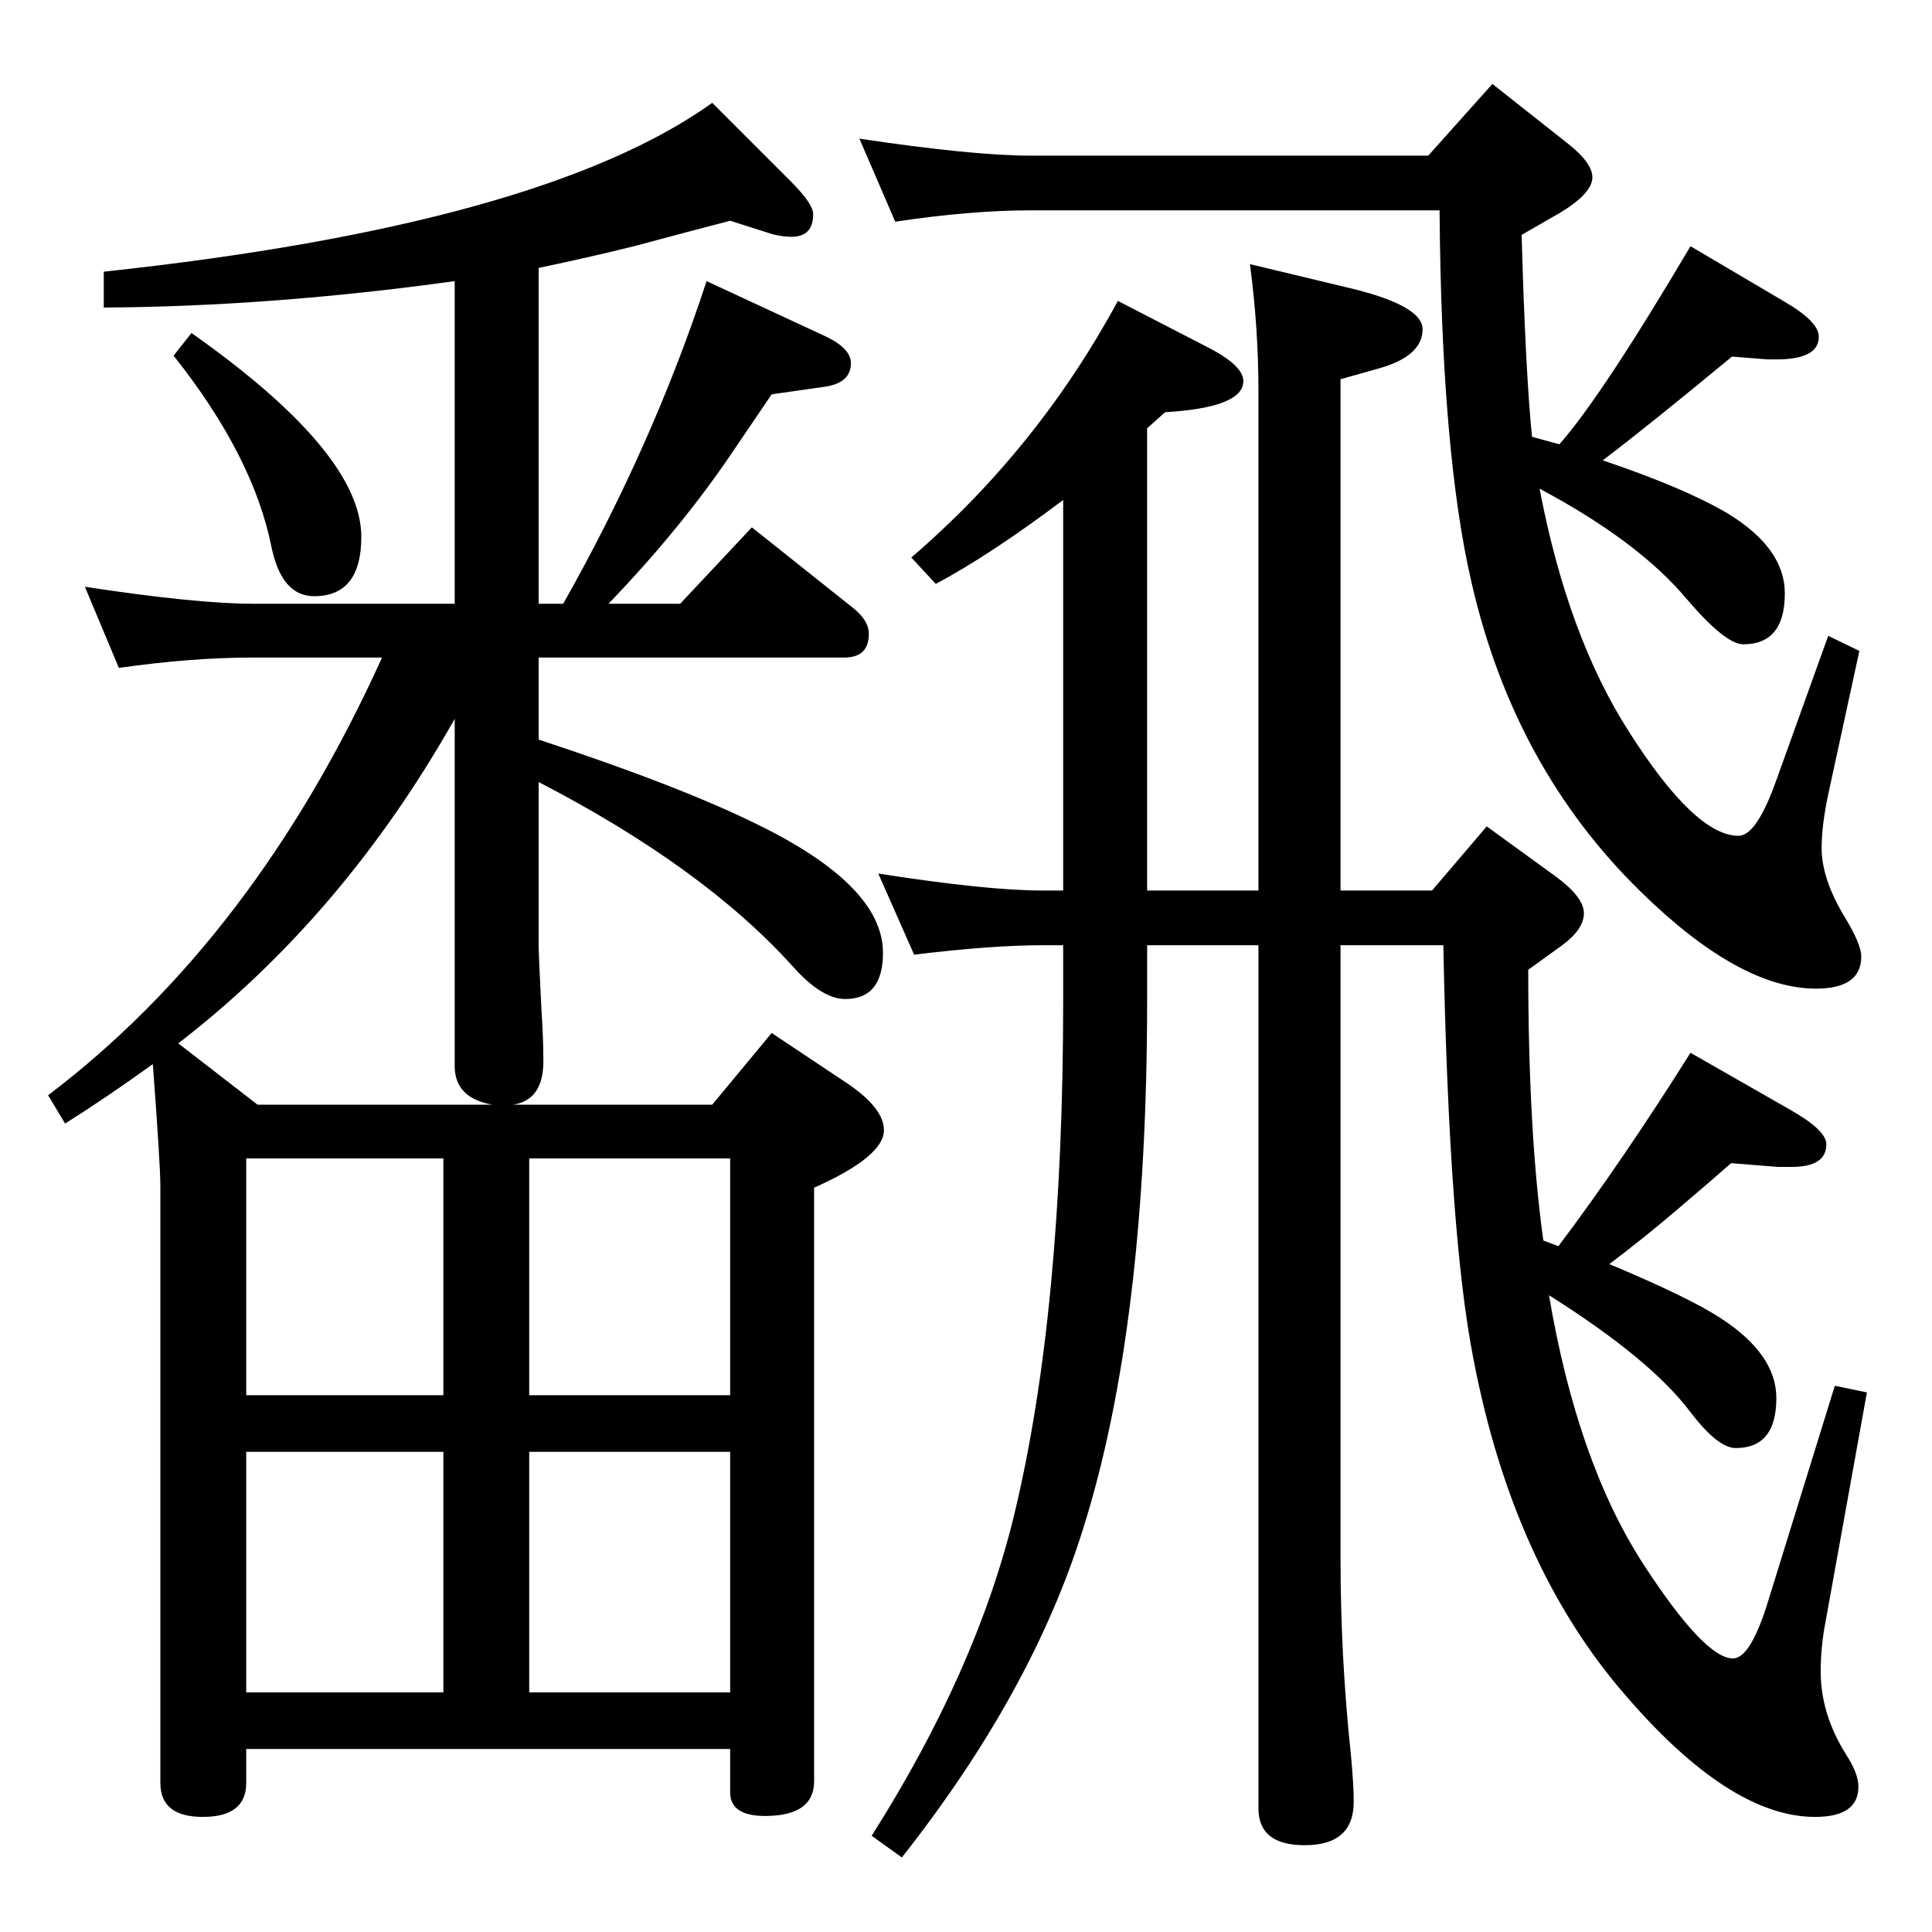 <?xml version="1.0" standalone="no"?>
<!DOCTYPE svg PUBLIC "-//W3C//DTD SVG 1.1//EN" "http://www.w3.org/Graphics/SVG/1.1/DTD/svg11.dtd" >
<svg xmlns="http://www.w3.org/2000/svg" xmlns:xlink="http://www.w3.org/1999/xlink" version="1.1" viewBox="0 -410 2048 2048">
  <g transform="matrix(1 0 0 -1 0 1638)">
   <path fill="currentColor"
d="M1216 1594v-490h118v530q0 66 -9 134l100 -24q83 -19 83 -45q0 -29 -48 -42l-39 -11v-542h97l58 68l73 -53q30 -22 30 -39t-23 -34l-36 -26q0 -172 16 -287l16 -6q67 89 140 205l105 -60q39 -22 39 -37q0 -24 -37 -24h-14l-50 4q-18 -16 -58 -50q-34 -29 -71 -57
q86 -36 119 -58q58 -38 58 -84q0 -53 -43 -53q-19 0 -48 38q-42 56 -150 124q30 -177 100 -285q65 -100 95 -100q19 0 38 63l70 226l34 -7l-44 -244q-5 -26 -5 -52q0 -45 27 -88q13 -20 13 -34q0 -32 -46 -32q-90 0 -201 129q-119 137 -161 356q-26 131 -32 439h-109v-649
q0 -106 11 -209q3 -32 3 -50q0 -46 -52 -46q-49 0 -49 39v915h-118v-58q0 -346 -68 -561q-54 -173 -192 -348l-32 23q111 175 151 340q52 215 52 546v58h-22q-54 0 -136 -10l-38 86q115 -18 174 -18h22v414q-77 -58 -135 -89l-26 28q134 115 219 272l93 -48q40 -20 40 -37
q0 -28 -83 -33zM203 1695q180 -127 180 -216q0 -63 -50 -63q-34 0 -45 51q-19 97 -104 204zM261 194v-36q0 -36 -46 -36q-45 0 -45 36v633q0 22 -8 129q-50 -36 -93 -63l-18 30q219 166 354 464h-136q-66 0 -143 -11l-36 86q118 -18 179 -18h213v342q-195 -27 -372 -28v38
q465 50 645 179l83 -83q24 -24 24 -35q0 -24 -23 -24q-10 0 -21 3l-44 14q-31 -8 -102 -27q-44 -11 -101 -23v-356h26q95 168 152 342l125 -58q28 -13 28 -29q0 -21 -28 -25l-56 -8q-25 -37 -38 -56q-56 -84 -135 -166h76l76 81l108 -86q16 -13 16 -27q0 -25 -26 -25h-324
v-87q149 -49 232 -90q133 -65 133 -136q0 -49 -40 -49q-25 0 -56 35q-95 105 -269 195v-176q0 -6 3 -66q2 -30 2 -54q0 -41 -32 -46h211l63 76l81 -54q38 -26 38 -49q0 -28 -74 -61v-629q0 -37 -52 -37q-37 0 -37 25v46h-513zM261 254h209v255h-209v-255zM261 569h209v251
h-43h-166v-251zM561 254h213v255h-213v-255zM561 569h213v251h-213v-251zM522 877q-40 7 -40 41v368q-118 -209 -293 -344l84 -65h173h76zM1632 1530q30 -157 95 -258q70 -110 116 -110q19 0 40 59l55 153l33 -16l-33 -152q-7 -33 -7 -57q0 -33 25 -74q17 -28 17 -41
q0 -34 -48 -34q-81 0 -186 103q-134 131 -179 327q-32 137 -34 395h-434q-63 0 -143 -12l-38 88q121 -18 181 -18h422l68 76l81 -64q25 -20 25 -35q0 -17 -35 -38l-40 -23q4 -144 11 -214l29 -8q45 51 139 210l100 -59q36 -21 36 -37q0 -24 -45 -24h-9l-38 3
q-87 -72 -137 -110q86 -29 132 -56q61 -37 61 -85q0 -54 -44 -54q-19 0 -60 48q-51 61 -156 117z" />
  </g>

</svg>
